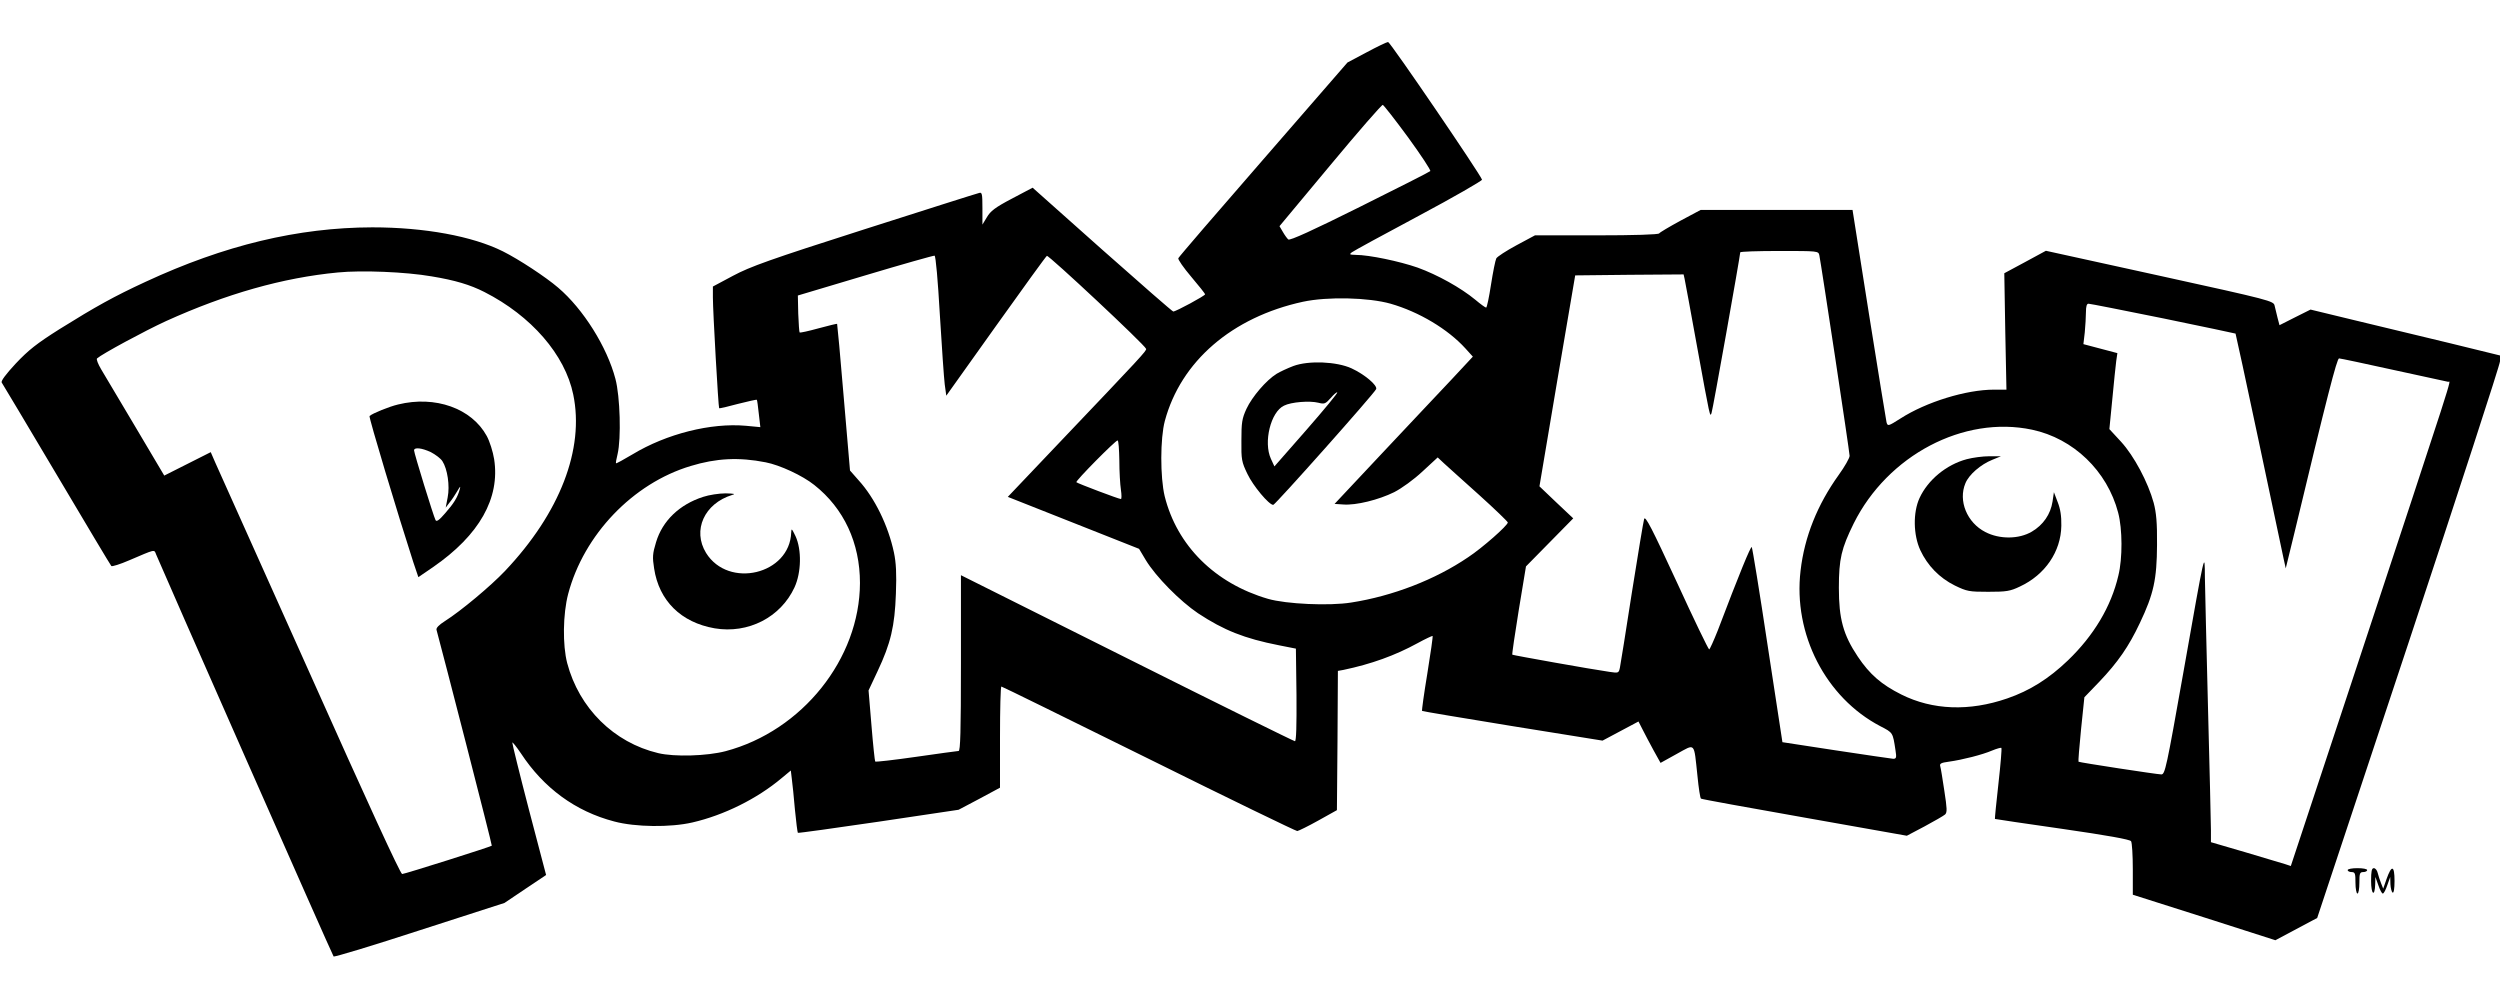 <?xml version="1.0" standalone="no"?>
<!DOCTYPE svg PUBLIC "-//W3C//DTD SVG 20010904//EN"
 "http://www.w3.org/TR/2001/REC-SVG-20010904/DTD/svg10.dtd">
<svg version="1.0" xmlns="http://www.w3.org/2000/svg"
 width="200pt" height="80pt" viewBox="0 0 1280 471"
 preserveAspectRatio="xMidYMid meet">

<g transform="translate(0,471) scale(0.1,-0.1)"
fill="#000000" stroke="none">
<path d="M6997 4647 l-98 -52 -430 -495 c-237 -272 -433 -500 -436 -507 -3 -6
27 -49 66 -95 39 -46 71 -86 71 -90 0 -7 -149 -88 -163 -88 -4 0 -168 143
-364 317 l-356 317 -106 -56 c-86 -45 -110 -64 -128 -95 l-23 -38 0 84 c0 74
-2 83 -17 78 -10 -2 -274 -86 -587 -186 -485 -155 -585 -191 -673 -238 l-103
-55 0 -56 c0 -73 28 -563 32 -567 2 -2 45 8 96 22 52 13 95 23 97 21 2 -2 6
-34 10 -71 l8 -69 -74 7 c-179 16 -406 -41 -580 -146 -45 -27 -84 -48 -85 -46
-2 1 2 23 8 47 19 80 13 295 -11 385 -43 164 -165 358 -293 467 -64 55 -201
145 -283 186 -156 78 -402 123 -669 123 -380 -1 -756 -91 -1161 -279 -160 -74
-254 -126 -440 -242 -117 -74 -159 -107 -225 -177 -51 -55 -77 -90 -71 -97 4
-6 131 -218 281 -471 150 -253 276 -464 280 -468 3 -4 45 9 91 29 136 58 128
57 138 31 21 -53 903 -2053 909 -2059 4 -4 202 56 441 134 l434 140 107 72
106 71 -88 335 c-48 184 -86 339 -85 343 1 4 21 -21 44 -55 117 -178 279 -297
478 -349 108 -29 288 -31 400 -5 161 37 331 121 457 227 l47 39 5 -42 c3 -24
11 -95 16 -158 6 -63 13 -116 15 -119 3 -2 189 24 414 57 l409 61 106 56 106
57 0 259 c0 142 3 259 7 259 4 0 343 -167 754 -370 411 -204 754 -370 761
-370 7 1 56 25 108 54 l95 53 3 356 2 357 28 5 c143 30 265 74 380 137 40 22
75 38 77 37 2 -2 -10 -88 -27 -192 -17 -103 -29 -189 -27 -192 3 -2 212 -37
464 -78 l460 -74 92 49 92 49 22 -43 c12 -24 37 -71 56 -106 l35 -63 83 46
c97 53 87 64 106 -113 6 -62 14 -114 18 -116 3 -3 242 -46 530 -97 l524 -93
91 48 c50 27 97 54 105 61 11 11 10 30 -4 121 -9 60 -18 117 -21 126 -4 13 4
18 43 23 72 10 173 36 222 57 24 10 46 16 48 14 3 -3 -4 -85 -15 -183 -11 -98
-19 -179 -18 -181 2 -1 157 -24 346 -51 228 -33 346 -54 351 -63 5 -7 9 -72 9
-144 l0 -130 365 -116 365 -117 107 57 107 57 468 1410 c257 776 468 1424 468
1440 l0 30 -257 63 c-142 34 -360 87 -486 117 l-227 55 -80 -40 -79 -40 -10
38 c-5 20 -12 48 -15 62 -5 24 -19 28 -588 153 l-583 128 -107 -58 -106 -57 5
-298 6 -298 -64 0 c-142 0 -347 -63 -479 -148 -63 -40 -65 -40 -71 -19 -3 12
-43 262 -90 555 l-84 532 -389 0 -389 0 -103 -55 c-57 -31 -106 -60 -109 -65
-4 -6 -129 -10 -321 -10 l-315 0 -95 -51 c-52 -28 -98 -58 -103 -67 -5 -10
-17 -70 -27 -134 -10 -65 -21 -118 -25 -118 -4 0 -29 18 -55 40 -75 62 -194
128 -296 165 -92 32 -248 65 -317 65 -31 1 -34 2 -20 13 9 7 163 91 343 187
180 96 325 180 324 185 -8 27 -470 705 -481 705 -6 0 -56 -24 -110 -53z m213
-436 c66 -91 117 -168 113 -172 -5 -5 -167 -87 -362 -184 -239 -119 -357 -173
-365 -166 -6 5 -19 23 -28 39 l-17 29 260 312 c143 172 264 311 269 309 5 -2
64 -77 130 -167z m2105 -603 c9 -43 155 -1007 155 -1027 0 -11 -25 -55 -56
-98 -109 -152 -175 -316 -195 -489 -39 -326 129 -651 408 -797 66 -34 64 -32
78 -124 6 -37 4 -43 -12 -43 -10 1 -142 20 -293 43 l-274 42 -76 497 c-41 273
-78 499 -81 502 -5 6 -64 -137 -174 -427 -21 -53 -41 -97 -44 -97 -4 0 -79
155 -166 345 -128 277 -161 341 -167 323 -4 -13 -32 -183 -63 -378 -30 -195
-58 -368 -61 -383 -6 -28 -7 -29 -53 -22 -92 13 -494 85 -498 88 -2 2 13 105
33 228 l37 224 121 123 121 123 -87 82 -86 82 91 540 92 540 277 3 278 2 5
-22 c3 -13 32 -171 65 -353 66 -362 65 -357 73 -335 6 14 147 807 147 823 0 4
90 7 200 7 199 0 200 0 205 -22z m-4503 -304 c10 -164 21 -325 25 -357 l8 -58
253 355 c139 195 257 358 262 361 9 5 501 -455 508 -476 4 -9 -24 -39 -440
-476 l-268 -282 336 -133 336 -133 34 -57 c52 -86 176 -211 268 -273 132 -87
237 -129 415 -164 l86 -17 3 -237 c1 -156 -1 -237 -8 -237 -5 0 -393 191 -860
425 l-850 425 0 -450 c0 -353 -3 -450 -12 -450 -7 0 -105 -14 -218 -30 -112
-16 -206 -27 -209 -24 -2 2 -11 85 -19 184 l-15 180 46 98 c68 144 88 231 94
397 4 103 1 159 -10 211 -29 137 -98 279 -181 370 l-44 50 -32 374 c-17 206
-33 376 -34 377 -1 1 -44 -9 -95 -23 -51 -14 -95 -24 -97 -21 -2 2 -5 45 -7
96 l-2 93 345 103 c190 57 350 102 355 101 6 -2 17 -126 27 -302z m-2602 196
c121 -20 197 -43 270 -80 240 -122 413 -321 455 -525 58 -279 -68 -606 -349
-903 -74 -78 -226 -205 -308 -257 -30 -19 -46 -35 -43 -45 28 -102 286 -1103
283 -1105 -7 -6 -446 -145 -459 -145 -9 0 -179 370 -473 1028 -253 565 -471
1051 -484 1079 l-23 53 -119 -60 -119 -60 -147 248 c-81 136 -160 269 -176
296 -16 27 -26 52 -21 56 24 22 244 141 353 191 309 140 598 222 880 249 123
12 347 3 480 -20z m4910 -140 c146 -42 293 -130 383 -229 l38 -42 -109 -117
c-61 -64 -220 -234 -355 -377 l-244 -260 45 -3 c65 -5 181 24 260 63 39 20
100 64 145 106 l78 72 32 -30 c18 -16 98 -89 180 -162 81 -73 147 -137 147
-141 0 -15 -130 -130 -203 -178 -169 -115 -387 -199 -599 -232 -112 -18 -333
-8 -426 19 -271 79 -466 272 -529 526 -23 96 -23 296 1 385 82 305 344 531
707 610 126 27 336 22 449 -10z m3955 -75 c203 -42 370 -77 371 -78 1 -1 55
-249 119 -552 64 -302 121 -572 127 -600 l11 -50 44 180 c167 697 218 895 229
895 6 0 134 -27 283 -60 150 -33 274 -60 276 -60 14 0 49 109 -496 -1542
l-310 -937 -27 9 c-15 5 -107 32 -204 61 l-178 52 0 61 c0 34 -7 315 -15 626
-8 311 -15 612 -16 670 -1 134 3 152 -110 -487 -87 -491 -94 -523 -113 -523
-21 0 -419 61 -424 65 -2 1 4 76 13 166 l17 164 77 80 c94 99 150 179 207 300
71 149 87 224 88 400 1 115 -4 165 -17 215 -29 106 -101 241 -167 313 l-60 65
15 153 c8 85 17 172 20 195 l6 41 -87 23 -87 23 7 60 c3 33 6 80 6 103 0 30 4
44 13 44 8 0 180 -34 382 -75z m-671 -570 c212 -45 385 -211 441 -425 22 -83
23 -233 1 -322 -37 -159 -126 -307 -258 -434 -98 -94 -195 -155 -311 -195
-194 -67 -382 -60 -542 20 -102 51 -162 103 -223 194 -75 112 -97 194 -97 352
0 149 13 202 76 330 174 349 563 554 913 480z m-4673 -157 c0 -57 4 -124 8
-150 4 -27 4 -48 0 -48 -11 0 -222 80 -228 86 -6 6 200 214 211 214 5 0 8 -46
9 -102z m-1811 -10 c73 -14 189 -68 249 -116 152 -120 234 -297 234 -502 -1
-388 -296 -757 -688 -861 -95 -25 -262 -30 -345 -10 -227 54 -405 230 -466
461 -24 92 -22 251 5 354 80 303 331 566 627 655 131 40 247 46 384 19z"/>
<path d="M2038 2844 c-46 -11 -130 -45 -146 -59 -5 -5 145 -504 224 -748 l26
-77 76 52 c236 163 343 352 312 552 -6 38 -23 92 -38 119 -77 141 -263 208
-454 161z m168 -244 c23 -12 50 -32 59 -46 26 -40 39 -126 27 -186 l-10 -52
19 25 c11 13 29 40 40 59 15 26 18 29 13 10 -11 -41 -30 -72 -75 -123 -30 -35
-44 -45 -49 -35 -10 18 -110 343 -110 357 0 17 39 13 86 -9z"/>
<path d="M6622 3041 c-29 -11 -68 -29 -86 -40 -53 -33 -125 -117 -154 -179
-23 -50 -26 -70 -26 -162 -1 -98 1 -110 31 -172 29 -61 110 -158 132 -158 10
0 519 572 527 593 7 19 -59 75 -126 106 -76 35 -220 41 -298 12z m67 -327
l-164 -187 -18 39 c-39 85 -1 240 67 272 37 19 132 26 176 15 31 -8 36 -6 63
24 16 19 32 32 34 29 3 -3 -68 -89 -158 -192z"/>
<path d="M10070 2564 c-105 -28 -199 -106 -242 -199 -34 -74 -32 -189 4 -267
37 -79 98 -142 177 -181 62 -30 73 -32 171 -32 93 0 112 3 162 27 129 60 210
179 212 311 1 50 -5 87 -19 122 l-19 50 -7 -48 c-10 -65 -48 -120 -106 -154
-66 -39 -165 -40 -238 -2 -94 48 -140 160 -102 250 18 44 78 96 138 120 l44
18 -60 0 c-33 0 -85 -7 -115 -15z"/>
<path d="M3600 2371 c-121 -39 -208 -122 -241 -232 -18 -59 -19 -77 -10 -134
25 -166 138 -277 310 -307 171 -29 338 56 409 210 35 76 37 193 5 262 -19 39
-21 42 -22 19 -7 -215 -321 -290 -436 -105 -71 116 -9 253 134 297 19 5 10 7
-34 8 -33 0 -85 -8 -115 -18z"/>
<path d="M12020 460 c0 -5 9 -10 20 -10 18 0 20 -7 20 -55 0 -30 5 -55 10 -55
6 0 10 25 10 55 0 48 2 55 20 55 11 0 20 5 20 10 0 6 -22 10 -50 10 -27 0 -50
-4 -50 -10z"/>
<path d="M12140 404 c0 -69 19 -84 21 -16 l1 37 15 -42 c8 -24 18 -43 23 -43
5 0 15 19 23 43 l15 42 1 -37 c1 -20 6 -40 11 -43 6 -4 10 19 10 60 0 80 -15
83 -41 9 l-17 -49 -11 28 c-6 15 -14 39 -17 52 -3 14 -12 25 -20 25 -11 0 -14
-16 -14 -66z"/>
</g>
</svg>

